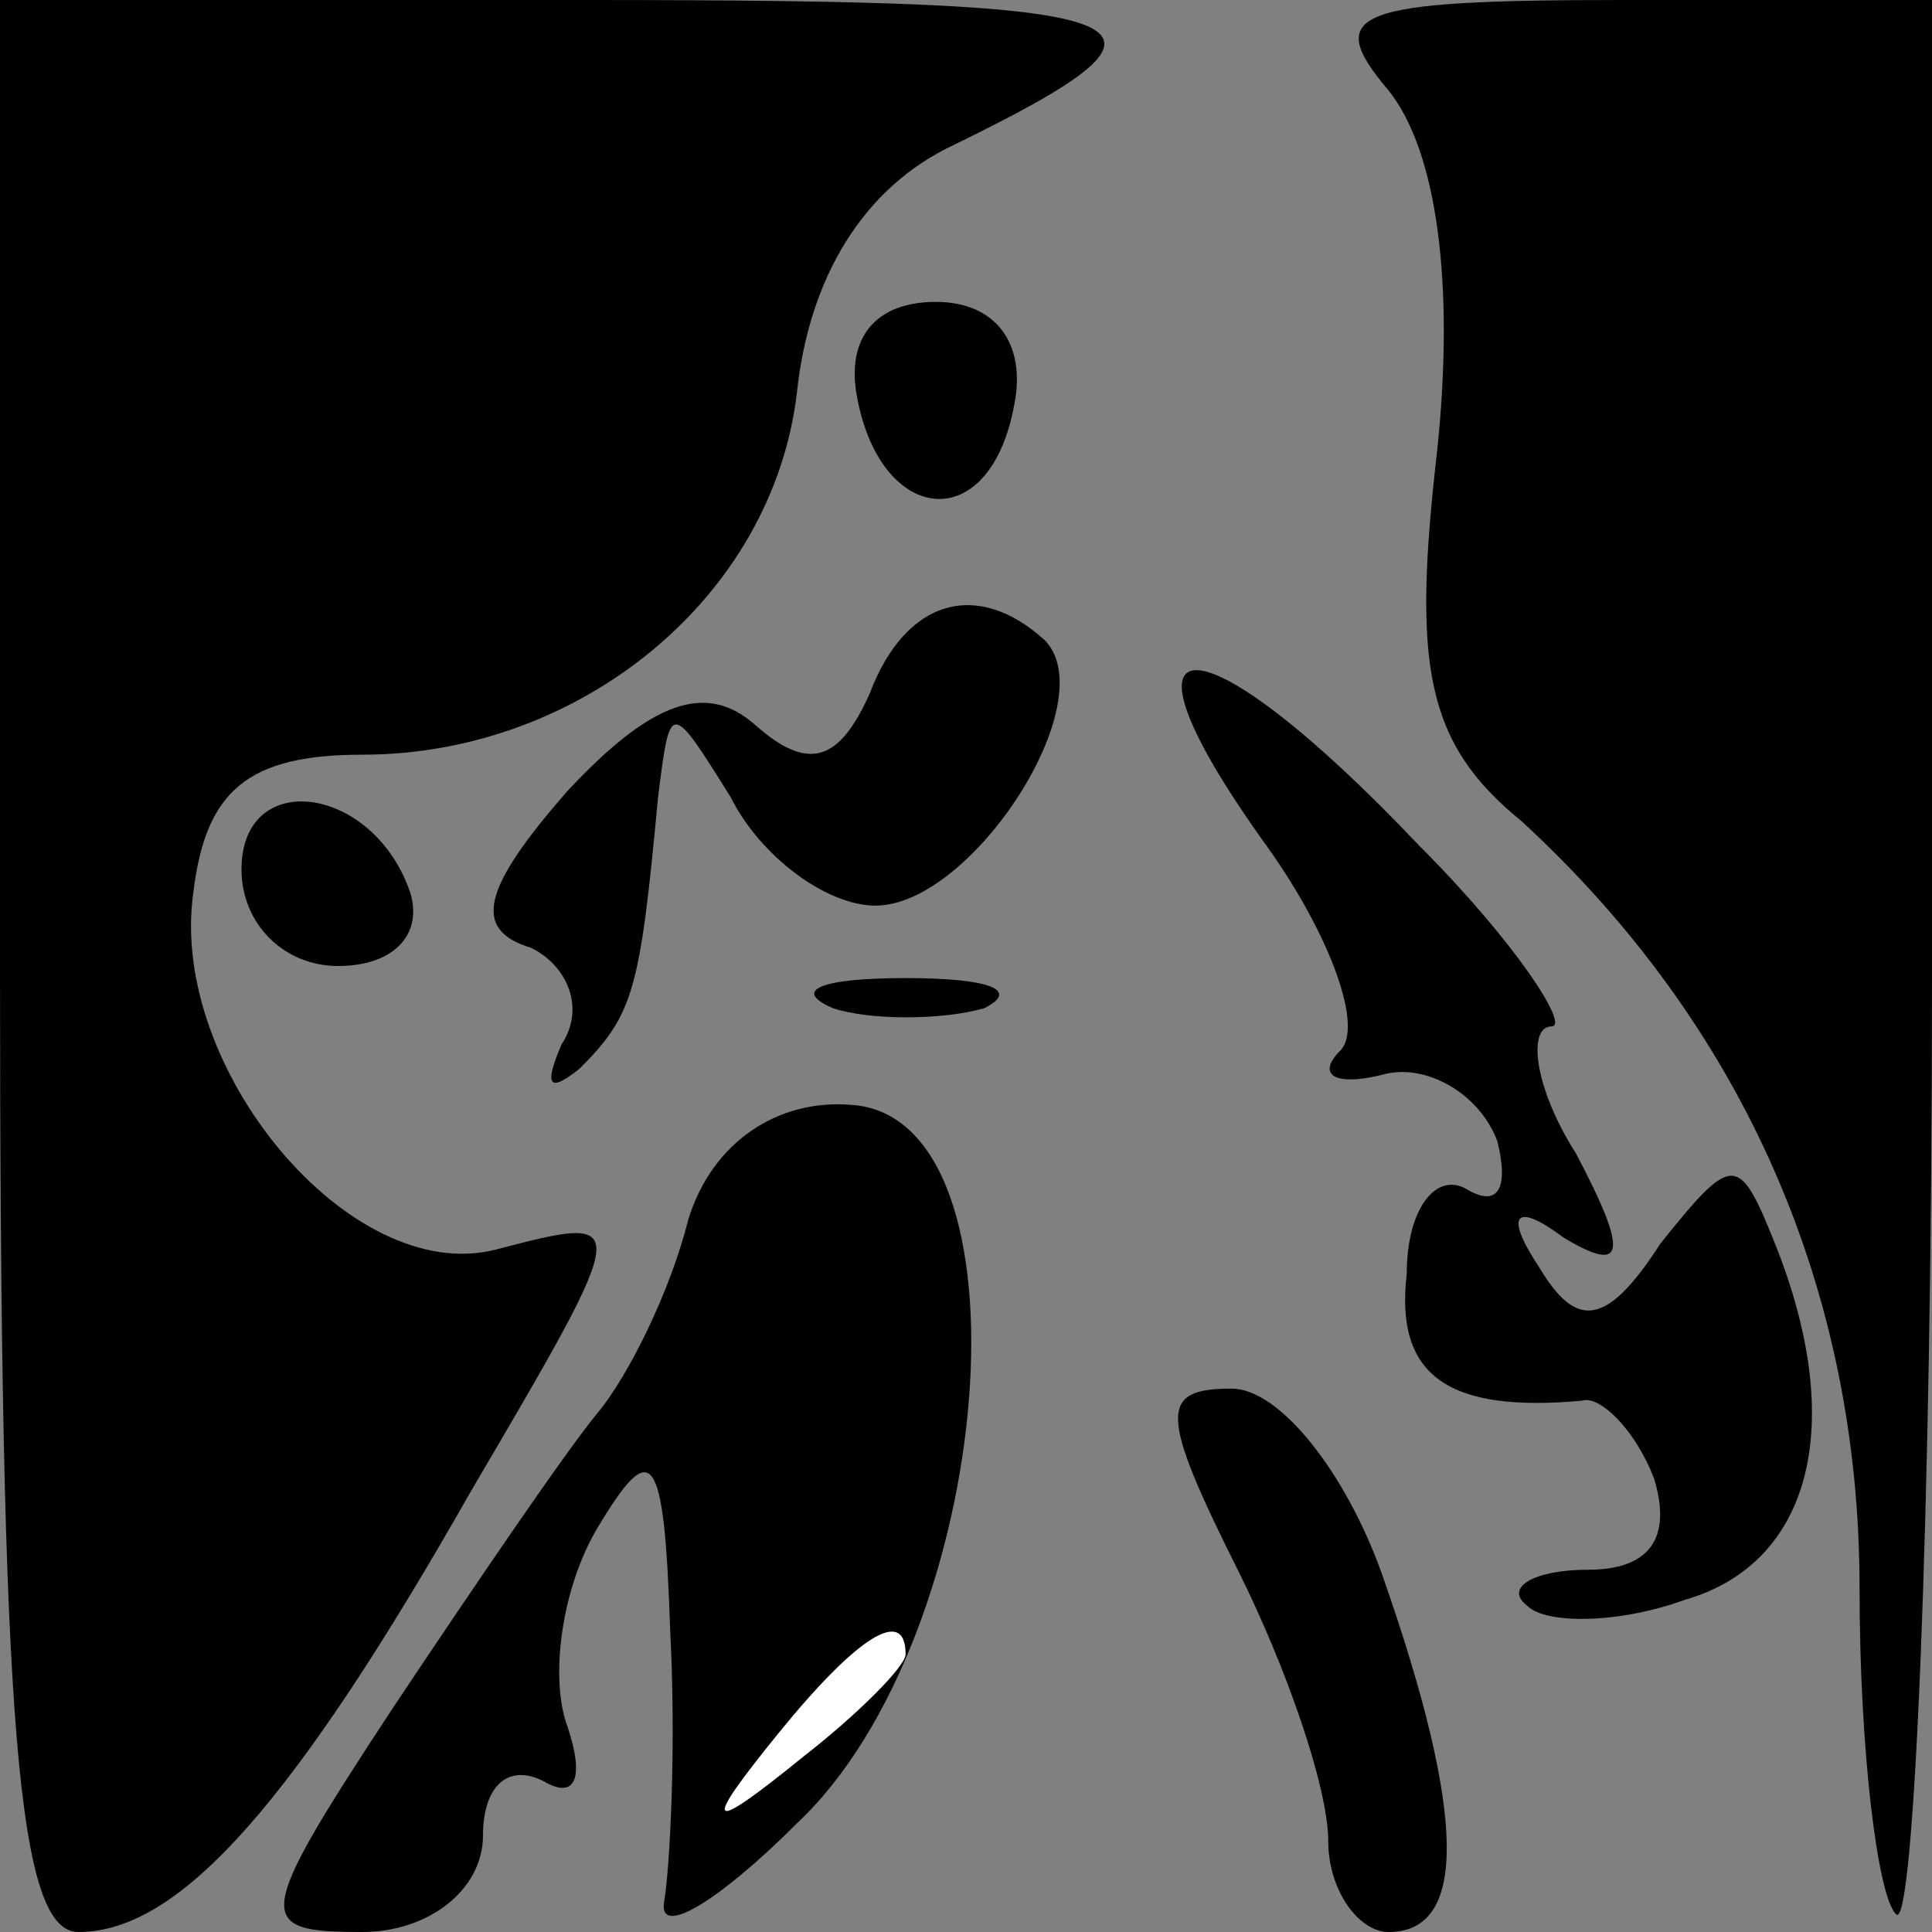 <?xml version="1.0" standalone="no"?>
<!DOCTYPE svg PUBLIC "-//W3C//DTD SVG 20010904//EN"
 "http://www.w3.org/TR/2001/REC-SVG-20010904/DTD/svg10.dtd">
<svg version="1.0" xmlns="http://www.w3.org/2000/svg"
 width="32pt" height="32pt" viewBox="0 0 32 32"
 preserveAspectRatio="xMidYMid meet">
<rect x="0" y="0" width="32" height="32" fill="#808080" stroke="none"/>
<g transform="translate(0,32) scale(0.1,-0.1)"
fill="#000000" stroke="none">
<path fill="#000000" stroke="none" d="M0 160 c0 -127 3 -160 13 -160 17 0 36
22 65 73 27 46 27 46 4 40 -24 -6 -54 30 -50 59 2 17 9 23 28 23 36 0 68 26
72 60 2 19 11 34 26 41 43 21 35 24 -61 24 l-97 0 0 -160z"/>
<path fill="#000000" stroke="none" d="M230 305 c8 -10 11 -32 8 -60 -4 -35
-2 -48 14 -61 37 -34 56 -78 56 -127 0 -27 3 -51 6 -54 3 -4 6 66 6 155 l0
162 -51 0 c-45 0 -50 -2 -39 -15z"/>
<path fill="#000000" stroke="none" d="M142 254 c4 -21 22 -23 26 -1 2 10 -3
17 -13 17 -10 0 -15 -6 -13 -16z"/>
<path fill="#000000" stroke="none" d="M144 205 c-5 -11 -10 -13 -19 -5 -8 7
-17 4 -31 -11 -14 -16 -16 -23 -6 -26 6 -3 9 -10 5 -16 -3 -7 -2 -8 3 -4 9 9
10 13 13 45 2 16 2 16 12 0 5 -10 16 -18 24 -18 16 0 38 34 28 44 -11 10 -23
7 -29 -9z"/>
<path fill="#000000" stroke="none" d="M209 181 c11 -15 17 -31 13 -35 -4 -4
-1 -6 7 -4 7 2 16 -3 19 -11 2 -8 0 -11 -5 -8 -5 3 -10 -3 -10 -14 -2 -17 7
-23 29 -21 3 1 9 -5 12 -13 3 -10 -1 -15 -11 -15 -9 0 -14 -3 -10 -6 3 -3 15
-3 26 1 21 6 27 29 15 59 -6 15 -7 15 -19 0 -9 -14 -14 -14 -20 -4 -6 9 -4 11
4 5 10 -6 11 -3 2 14 -7 11 -8 21 -4 21 3 0 -6 14 -22 30 -36 38 -53 39 -26 1z"/>
<path fill="#000000" stroke="none" d="M40 176 c0 -9 7 -16 16 -16 9 0 14 5
12 12 -6 18 -28 21 -28 4z"/>
<path fill="#000000" stroke="none" d="M138 153 c6 -2 18 -2 25 0 6 3 1 5 -13
5 -14 0 -19 -2 -12 -5z"/>
<path fill="#000000" stroke="none" d="M114 118 c-3 -12 -10 -26 -15 -32 -5
-6 -20 -28 -34 -49 -23 -35 -23 -37 -5 -37 11 0 20 7 20 16 0 8 4 12 10 9 5
-3 7 0 4 9 -3 8 -1 23 5 33 9 15 11 13 12 -17 1 -19 0 -39 -1 -45 -1 -6 9 0
22 13 33 31 40 117 9 119 -12 1 -23 -6 -27 -19z"/>
<path fill="#ffffff" stroke="none" d="M150 46 c0 -2 -8 -10 -17 -17 -16 -13
-17 -12 -4 4 13 16 21 21 21 13z"/>
<path fill="#000000" stroke="none" d="M205 60 c8 -16 15 -36 15 -45 0 -8 5
-15 10 -15 13 0 13 19 -1 59 -6 17 -17 31 -25 31 -12 0 -12 -4 1 -30z"/>
</g>
</svg>
